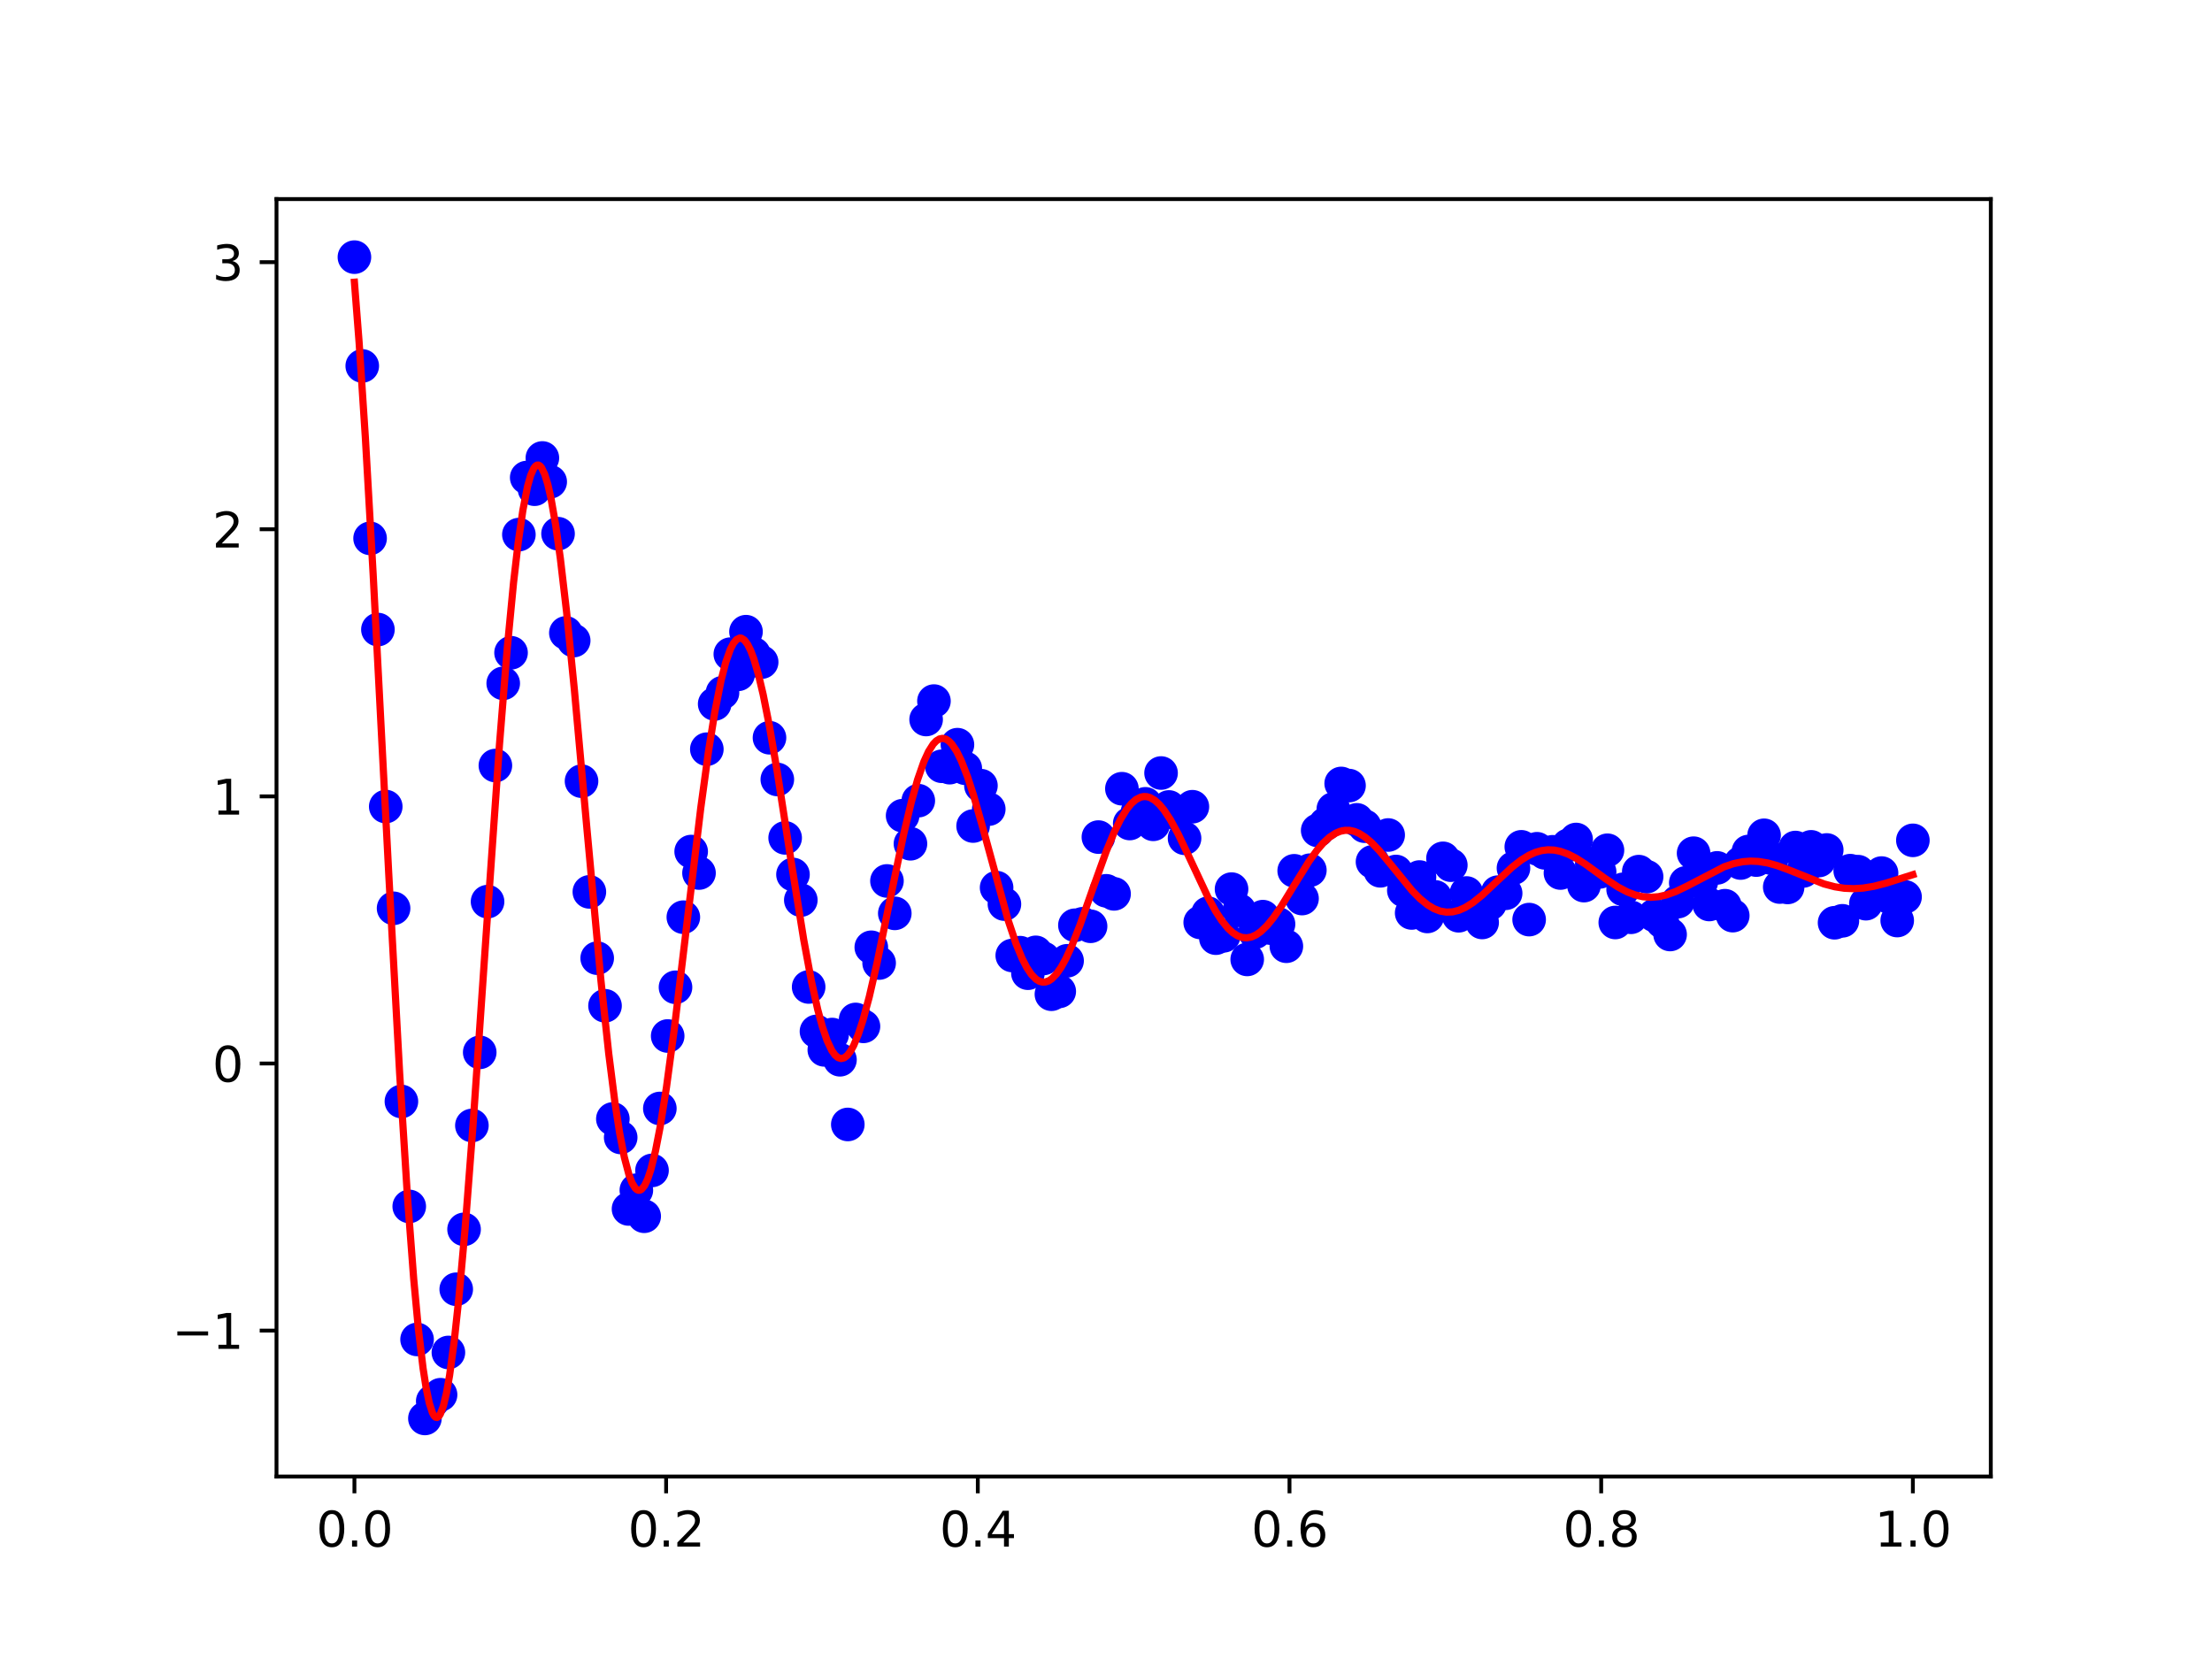 <?xml version="1.0" encoding="utf-8" standalone="no"?>
<!DOCTYPE svg PUBLIC "-//W3C//DTD SVG 1.1//EN"
  "http://www.w3.org/Graphics/SVG/1.1/DTD/svg11.dtd">
<svg xmlns:xlink="http://www.w3.org/1999/xlink" width="460.8pt" height="345.6pt" viewBox="0 0 460.8 345.6" xmlns="http://www.w3.org/2000/svg" version="1.1">
 <defs>
  <style type="text/css">*{stroke-linejoin: round; stroke-linecap: butt}</style>
 </defs>
 <g id="figure_1">
  <g id="patch_1">
   <path d="M 0 345.6 
L 460.8 345.6 
L 460.8 0 
L 0 0 
z
" style="fill: #ffffff"/>
  </g>
  <g id="axes_1">
   <g id="patch_2">
    <path d="M 57.6 307.584 
L 414.72 307.584 
L 414.72 41.472 
L 57.6 41.472 
z
" style="fill: #ffffff"/>
   </g>
   <g id="PathCollection_1">
    <defs>
     <path id="m7f6c66c355" d="M 0 3 
C 0.796 3 1.559 2.684 2.121 2.121 
C 2.684 1.559 3 0.796 3 0 
C 3 -0.796 2.684 -1.559 2.121 -2.121 
C 1.559 -2.684 0.796 -3 0 -3 
C -0.796 -3 -1.559 -2.684 -2.121 -2.121 
C -2.684 -1.559 -3 -0.796 -3 0 
C -3 0.796 -2.684 1.559 -2.121 2.121 
C -1.559 2.684 -0.796 3 0 3 
z
" style="stroke: #0000ff"/>
    </defs>
    <g clip-path="url(#p8117d28685)">
     <use xlink:href="#m7f6c66c355" x="73.833" y="53.568" style="fill: #0000ff; stroke: #0000ff"/>
     <use xlink:href="#m7f6c66c355" x="75.464" y="76.231" style="fill: #0000ff; stroke: #0000ff"/>
     <use xlink:href="#m7f6c66c355" x="77.096" y="112.15" style="fill: #0000ff; stroke: #0000ff"/>
     <use xlink:href="#m7f6c66c355" x="78.727" y="131.149" style="fill: #0000ff; stroke: #0000ff"/>
     <use xlink:href="#m7f6c66c355" x="80.358" y="168.024" style="fill: #0000ff; stroke: #0000ff"/>
     <use xlink:href="#m7f6c66c355" x="81.99" y="189.218" style="fill: #0000ff; stroke: #0000ff"/>
     <use xlink:href="#m7f6c66c355" x="83.621" y="229.456" style="fill: #0000ff; stroke: #0000ff"/>
     <use xlink:href="#m7f6c66c355" x="85.253" y="251.322" style="fill: #0000ff; stroke: #0000ff"/>
     <use xlink:href="#m7f6c66c355" x="86.884" y="279.032" style="fill: #0000ff; stroke: #0000ff"/>
     <use xlink:href="#m7f6c66c355" x="88.516" y="295.488" style="fill: #0000ff; stroke: #0000ff"/>
     <use xlink:href="#m7f6c66c355" x="90.147" y="291.888" style="fill: #0000ff; stroke: #0000ff"/>
     <use xlink:href="#m7f6c66c355" x="91.778" y="290.548" style="fill: #0000ff; stroke: #0000ff"/>
     <use xlink:href="#m7f6c66c355" x="93.41" y="281.744" style="fill: #0000ff; stroke: #0000ff"/>
     <use xlink:href="#m7f6c66c355" x="95.041" y="268.578" style="fill: #0000ff; stroke: #0000ff"/>
     <use xlink:href="#m7f6c66c355" x="96.673" y="256.095" style="fill: #0000ff; stroke: #0000ff"/>
     <use xlink:href="#m7f6c66c355" x="98.304" y="234.46" style="fill: #0000ff; stroke: #0000ff"/>
     <use xlink:href="#m7f6c66c355" x="99.936" y="219.226" style="fill: #0000ff; stroke: #0000ff"/>
     <use xlink:href="#m7f6c66c355" x="101.567" y="187.828" style="fill: #0000ff; stroke: #0000ff"/>
     <use xlink:href="#m7f6c66c355" x="103.198" y="159.476" style="fill: #0000ff; stroke: #0000ff"/>
     <use xlink:href="#m7f6c66c355" x="104.83" y="142.353" style="fill: #0000ff; stroke: #0000ff"/>
     <use xlink:href="#m7f6c66c355" x="106.461" y="135.981" style="fill: #0000ff; stroke: #0000ff"/>
     <use xlink:href="#m7f6c66c355" x="108.093" y="111.369" style="fill: #0000ff; stroke: #0000ff"/>
     <use xlink:href="#m7f6c66c355" x="109.724" y="99.483" style="fill: #0000ff; stroke: #0000ff"/>
     <use xlink:href="#m7f6c66c355" x="111.356" y="101.912" style="fill: #0000ff; stroke: #0000ff"/>
     <use xlink:href="#m7f6c66c355" x="112.987" y="95.405" style="fill: #0000ff; stroke: #0000ff"/>
     <use xlink:href="#m7f6c66c355" x="114.618" y="100.362" style="fill: #0000ff; stroke: #0000ff"/>
     <use xlink:href="#m7f6c66c355" x="116.25" y="111.178" style="fill: #0000ff; stroke: #0000ff"/>
     <use xlink:href="#m7f6c66c355" x="117.881" y="131.846" style="fill: #0000ff; stroke: #0000ff"/>
     <use xlink:href="#m7f6c66c355" x="119.513" y="133.442" style="fill: #0000ff; stroke: #0000ff"/>
     <use xlink:href="#m7f6c66c355" x="121.144" y="162.734" style="fill: #0000ff; stroke: #0000ff"/>
     <use xlink:href="#m7f6c66c355" x="122.776" y="185.794" style="fill: #0000ff; stroke: #0000ff"/>
     <use xlink:href="#m7f6c66c355" x="124.407" y="199.603" style="fill: #0000ff; stroke: #0000ff"/>
     <use xlink:href="#m7f6c66c355" x="126.038" y="209.524" style="fill: #0000ff; stroke: #0000ff"/>
     <use xlink:href="#m7f6c66c355" x="127.67" y="233.096" style="fill: #0000ff; stroke: #0000ff"/>
     <use xlink:href="#m7f6c66c355" x="129.301" y="236.951" style="fill: #0000ff; stroke: #0000ff"/>
     <use xlink:href="#m7f6c66c355" x="130.933" y="251.847" style="fill: #0000ff; stroke: #0000ff"/>
     <use xlink:href="#m7f6c66c355" x="132.564" y="247.947" style="fill: #0000ff; stroke: #0000ff"/>
     <use xlink:href="#m7f6c66c355" x="134.196" y="253.367" style="fill: #0000ff; stroke: #0000ff"/>
     <use xlink:href="#m7f6c66c355" x="135.827" y="243.819" style="fill: #0000ff; stroke: #0000ff"/>
     <use xlink:href="#m7f6c66c355" x="137.458" y="230.917" style="fill: #0000ff; stroke: #0000ff"/>
     <use xlink:href="#m7f6c66c355" x="139.09" y="215.82" style="fill: #0000ff; stroke: #0000ff"/>
     <use xlink:href="#m7f6c66c355" x="140.721" y="205.67" style="fill: #0000ff; stroke: #0000ff"/>
     <use xlink:href="#m7f6c66c355" x="142.353" y="191.067" style="fill: #0000ff; stroke: #0000ff"/>
     <use xlink:href="#m7f6c66c355" x="143.984" y="177.396" style="fill: #0000ff; stroke: #0000ff"/>
     <use xlink:href="#m7f6c66c355" x="145.616" y="181.868" style="fill: #0000ff; stroke: #0000ff"/>
     <use xlink:href="#m7f6c66c355" x="147.247" y="156.073" style="fill: #0000ff; stroke: #0000ff"/>
     <use xlink:href="#m7f6c66c355" x="148.879" y="146.65" style="fill: #0000ff; stroke: #0000ff"/>
     <use xlink:href="#m7f6c66c355" x="150.51" y="144.303" style="fill: #0000ff; stroke: #0000ff"/>
     <use xlink:href="#m7f6c66c355" x="152.141" y="136.273" style="fill: #0000ff; stroke: #0000ff"/>
     <use xlink:href="#m7f6c66c355" x="153.773" y="140.475" style="fill: #0000ff; stroke: #0000ff"/>
     <use xlink:href="#m7f6c66c355" x="155.404" y="131.592" style="fill: #0000ff; stroke: #0000ff"/>
     <use xlink:href="#m7f6c66c355" x="157.036" y="136.215" style="fill: #0000ff; stroke: #0000ff"/>
     <use xlink:href="#m7f6c66c355" x="158.667" y="137.926" style="fill: #0000ff; stroke: #0000ff"/>
     <use xlink:href="#m7f6c66c355" x="160.299" y="153.684" style="fill: #0000ff; stroke: #0000ff"/>
     <use xlink:href="#m7f6c66c355" x="161.93" y="162.376" style="fill: #0000ff; stroke: #0000ff"/>
     <use xlink:href="#m7f6c66c355" x="163.561" y="174.546" style="fill: #0000ff; stroke: #0000ff"/>
     <use xlink:href="#m7f6c66c355" x="165.193" y="182.173" style="fill: #0000ff; stroke: #0000ff"/>
     <use xlink:href="#m7f6c66c355" x="166.824" y="187.506" style="fill: #0000ff; stroke: #0000ff"/>
     <use xlink:href="#m7f6c66c355" x="168.456" y="205.604" style="fill: #0000ff; stroke: #0000ff"/>
     <use xlink:href="#m7f6c66c355" x="170.087" y="214.862" style="fill: #0000ff; stroke: #0000ff"/>
     <use xlink:href="#m7f6c66c355" x="171.719" y="218.707" style="fill: #0000ff; stroke: #0000ff"/>
     <use xlink:href="#m7f6c66c355" x="173.35" y="215.516" style="fill: #0000ff; stroke: #0000ff"/>
     <use xlink:href="#m7f6c66c355" x="174.981" y="220.766" style="fill: #0000ff; stroke: #0000ff"/>
     <use xlink:href="#m7f6c66c355" x="176.613" y="234.246" style="fill: #0000ff; stroke: #0000ff"/>
     <use xlink:href="#m7f6c66c355" x="178.244" y="212.372" style="fill: #0000ff; stroke: #0000ff"/>
     <use xlink:href="#m7f6c66c355" x="179.876" y="213.809" style="fill: #0000ff; stroke: #0000ff"/>
     <use xlink:href="#m7f6c66c355" x="181.507" y="197.335" style="fill: #0000ff; stroke: #0000ff"/>
     <use xlink:href="#m7f6c66c355" x="183.139" y="200.615" style="fill: #0000ff; stroke: #0000ff"/>
     <use xlink:href="#m7f6c66c355" x="184.77" y="183.519" style="fill: #0000ff; stroke: #0000ff"/>
     <use xlink:href="#m7f6c66c355" x="186.401" y="190.269" style="fill: #0000ff; stroke: #0000ff"/>
     <use xlink:href="#m7f6c66c355" x="188.033" y="169.919" style="fill: #0000ff; stroke: #0000ff"/>
     <use xlink:href="#m7f6c66c355" x="189.664" y="175.771" style="fill: #0000ff; stroke: #0000ff"/>
     <use xlink:href="#m7f6c66c355" x="191.296" y="166.794" style="fill: #0000ff; stroke: #0000ff"/>
     <use xlink:href="#m7f6c66c355" x="192.927" y="149.886" style="fill: #0000ff; stroke: #0000ff"/>
     <use xlink:href="#m7f6c66c355" x="194.559" y="146.049" style="fill: #0000ff; stroke: #0000ff"/>
     <use xlink:href="#m7f6c66c355" x="196.19" y="159.627" style="fill: #0000ff; stroke: #0000ff"/>
     <use xlink:href="#m7f6c66c355" x="197.821" y="159.918" style="fill: #0000ff; stroke: #0000ff"/>
     <use xlink:href="#m7f6c66c355" x="199.453" y="155.132" style="fill: #0000ff; stroke: #0000ff"/>
     <use xlink:href="#m7f6c66c355" x="201.084" y="160.044" style="fill: #0000ff; stroke: #0000ff"/>
     <use xlink:href="#m7f6c66c355" x="202.716" y="172.078" style="fill: #0000ff; stroke: #0000ff"/>
     <use xlink:href="#m7f6c66c355" x="204.347" y="163.668" style="fill: #0000ff; stroke: #0000ff"/>
     <use xlink:href="#m7f6c66c355" x="205.979" y="168.553" style="fill: #0000ff; stroke: #0000ff"/>
     <use xlink:href="#m7f6c66c355" x="207.61" y="184.913" style="fill: #0000ff; stroke: #0000ff"/>
     <use xlink:href="#m7f6c66c355" x="209.241" y="188.341" style="fill: #0000ff; stroke: #0000ff"/>
     <use xlink:href="#m7f6c66c355" x="210.873" y="199.047" style="fill: #0000ff; stroke: #0000ff"/>
     <use xlink:href="#m7f6c66c355" x="212.504" y="198.46" style="fill: #0000ff; stroke: #0000ff"/>
     <use xlink:href="#m7f6c66c355" x="214.136" y="202.738" style="fill: #0000ff; stroke: #0000ff"/>
     <use xlink:href="#m7f6c66c355" x="215.767" y="198.392" style="fill: #0000ff; stroke: #0000ff"/>
     <use xlink:href="#m7f6c66c355" x="217.399" y="199.66" style="fill: #0000ff; stroke: #0000ff"/>
     <use xlink:href="#m7f6c66c355" x="219.03" y="207.116" style="fill: #0000ff; stroke: #0000ff"/>
     <use xlink:href="#m7f6c66c355" x="220.661" y="206.526" style="fill: #0000ff; stroke: #0000ff"/>
     <use xlink:href="#m7f6c66c355" x="222.293" y="200.155" style="fill: #0000ff; stroke: #0000ff"/>
     <use xlink:href="#m7f6c66c355" x="223.924" y="192.747" style="fill: #0000ff; stroke: #0000ff"/>
     <use xlink:href="#m7f6c66c355" x="225.556" y="192.439" style="fill: #0000ff; stroke: #0000ff"/>
     <use xlink:href="#m7f6c66c355" x="227.187" y="192.961" style="fill: #0000ff; stroke: #0000ff"/>
     <use xlink:href="#m7f6c66c355" x="228.819" y="174.381" style="fill: #0000ff; stroke: #0000ff"/>
     <use xlink:href="#m7f6c66c355" x="230.45" y="185.572" style="fill: #0000ff; stroke: #0000ff"/>
     <use xlink:href="#m7f6c66c355" x="232.081" y="186.207" style="fill: #0000ff; stroke: #0000ff"/>
     <use xlink:href="#m7f6c66c355" x="233.713" y="164.305" style="fill: #0000ff; stroke: #0000ff"/>
     <use xlink:href="#m7f6c66c355" x="235.344" y="171.552" style="fill: #0000ff; stroke: #0000ff"/>
     <use xlink:href="#m7f6c66c355" x="236.976" y="169.102" style="fill: #0000ff; stroke: #0000ff"/>
     <use xlink:href="#m7f6c66c355" x="238.607" y="167.454" style="fill: #0000ff; stroke: #0000ff"/>
     <use xlink:href="#m7f6c66c355" x="240.239" y="171.722" style="fill: #0000ff; stroke: #0000ff"/>
     <use xlink:href="#m7f6c66c355" x="241.87" y="161.035" style="fill: #0000ff; stroke: #0000ff"/>
     <use xlink:href="#m7f6c66c355" x="243.501" y="168.106" style="fill: #0000ff; stroke: #0000ff"/>
     <use xlink:href="#m7f6c66c355" x="245.133" y="169.525" style="fill: #0000ff; stroke: #0000ff"/>
     <use xlink:href="#m7f6c66c355" x="246.764" y="174.627" style="fill: #0000ff; stroke: #0000ff"/>
     <use xlink:href="#m7f6c66c355" x="248.396" y="168.057" style="fill: #0000ff; stroke: #0000ff"/>
     <use xlink:href="#m7f6c66c355" x="250.027" y="192.162" style="fill: #0000ff; stroke: #0000ff"/>
     <use xlink:href="#m7f6c66c355" x="251.659" y="190.244" style="fill: #0000ff; stroke: #0000ff"/>
     <use xlink:href="#m7f6c66c355" x="253.29" y="195.437" style="fill: #0000ff; stroke: #0000ff"/>
     <use xlink:href="#m7f6c66c355" x="254.921" y="194.946" style="fill: #0000ff; stroke: #0000ff"/>
     <use xlink:href="#m7f6c66c355" x="256.553" y="185.22" style="fill: #0000ff; stroke: #0000ff"/>
     <use xlink:href="#m7f6c66c355" x="258.184" y="189.649" style="fill: #0000ff; stroke: #0000ff"/>
     <use xlink:href="#m7f6c66c355" x="259.816" y="199.865" style="fill: #0000ff; stroke: #0000ff"/>
     <use xlink:href="#m7f6c66c355" x="261.447" y="194.206" style="fill: #0000ff; stroke: #0000ff"/>
     <use xlink:href="#m7f6c66c355" x="263.079" y="190.954" style="fill: #0000ff; stroke: #0000ff"/>
     <use xlink:href="#m7f6c66c355" x="264.71" y="193.35" style="fill: #0000ff; stroke: #0000ff"/>
     <use xlink:href="#m7f6c66c355" x="266.341" y="192.509" style="fill: #0000ff; stroke: #0000ff"/>
     <use xlink:href="#m7f6c66c355" x="267.973" y="197.12" style="fill: #0000ff; stroke: #0000ff"/>
     <use xlink:href="#m7f6c66c355" x="269.604" y="181.402" style="fill: #0000ff; stroke: #0000ff"/>
     <use xlink:href="#m7f6c66c355" x="271.236" y="187.184" style="fill: #0000ff; stroke: #0000ff"/>
     <use xlink:href="#m7f6c66c355" x="272.867" y="181.282" style="fill: #0000ff; stroke: #0000ff"/>
     <use xlink:href="#m7f6c66c355" x="274.499" y="172.997" style="fill: #0000ff; stroke: #0000ff"/>
     <use xlink:href="#m7f6c66c355" x="276.13" y="171.627" style="fill: #0000ff; stroke: #0000ff"/>
     <use xlink:href="#m7f6c66c355" x="277.761" y="168.529" style="fill: #0000ff; stroke: #0000ff"/>
     <use xlink:href="#m7f6c66c355" x="279.393" y="163.21" style="fill: #0000ff; stroke: #0000ff"/>
     <use xlink:href="#m7f6c66c355" x="281.024" y="163.649" style="fill: #0000ff; stroke: #0000ff"/>
     <use xlink:href="#m7f6c66c355" x="282.656" y="170.79" style="fill: #0000ff; stroke: #0000ff"/>
     <use xlink:href="#m7f6c66c355" x="284.287" y="172.111" style="fill: #0000ff; stroke: #0000ff"/>
     <use xlink:href="#m7f6c66c355" x="285.919" y="179.535" style="fill: #0000ff; stroke: #0000ff"/>
     <use xlink:href="#m7f6c66c355" x="287.55" y="181.406" style="fill: #0000ff; stroke: #0000ff"/>
     <use xlink:href="#m7f6c66c355" x="289.181" y="173.948" style="fill: #0000ff; stroke: #0000ff"/>
     <use xlink:href="#m7f6c66c355" x="290.813" y="181.548" style="fill: #0000ff; stroke: #0000ff"/>
     <use xlink:href="#m7f6c66c355" x="292.444" y="185.492" style="fill: #0000ff; stroke: #0000ff"/>
     <use xlink:href="#m7f6c66c355" x="294.076" y="190.189" style="fill: #0000ff; stroke: #0000ff"/>
     <use xlink:href="#m7f6c66c355" x="295.707" y="182.702" style="fill: #0000ff; stroke: #0000ff"/>
     <use xlink:href="#m7f6c66c355" x="297.339" y="190.915" style="fill: #0000ff; stroke: #0000ff"/>
     <use xlink:href="#m7f6c66c355" x="298.97" y="186.838" style="fill: #0000ff; stroke: #0000ff"/>
     <use xlink:href="#m7f6c66c355" x="300.601" y="178.807" style="fill: #0000ff; stroke: #0000ff"/>
     <use xlink:href="#m7f6c66c355" x="302.233" y="180.23" style="fill: #0000ff; stroke: #0000ff"/>
     <use xlink:href="#m7f6c66c355" x="303.864" y="190.769" style="fill: #0000ff; stroke: #0000ff"/>
     <use xlink:href="#m7f6c66c355" x="305.496" y="186.029" style="fill: #0000ff; stroke: #0000ff"/>
     <use xlink:href="#m7f6c66c355" x="307.127" y="189.106" style="fill: #0000ff; stroke: #0000ff"/>
     <use xlink:href="#m7f6c66c355" x="308.759" y="192.167" style="fill: #0000ff; stroke: #0000ff"/>
     <use xlink:href="#m7f6c66c355" x="310.39" y="188.26" style="fill: #0000ff; stroke: #0000ff"/>
     <use xlink:href="#m7f6c66c355" x="312.021" y="185.855" style="fill: #0000ff; stroke: #0000ff"/>
     <use xlink:href="#m7f6c66c355" x="313.653" y="186.088" style="fill: #0000ff; stroke: #0000ff"/>
     <use xlink:href="#m7f6c66c355" x="315.284" y="180.852" style="fill: #0000ff; stroke: #0000ff"/>
     <use xlink:href="#m7f6c66c355" x="316.916" y="176.408" style="fill: #0000ff; stroke: #0000ff"/>
     <use xlink:href="#m7f6c66c355" x="318.547" y="191.57" style="fill: #0000ff; stroke: #0000ff"/>
     <use xlink:href="#m7f6c66c355" x="320.179" y="176.812" style="fill: #0000ff; stroke: #0000ff"/>
     <use xlink:href="#m7f6c66c355" x="321.81" y="177.663" style="fill: #0000ff; stroke: #0000ff"/>
     <use xlink:href="#m7f6c66c355" x="323.441" y="177.444" style="fill: #0000ff; stroke: #0000ff"/>
     <use xlink:href="#m7f6c66c355" x="325.073" y="181.866" style="fill: #0000ff; stroke: #0000ff"/>
     <use xlink:href="#m7f6c66c355" x="326.704" y="176.096" style="fill: #0000ff; stroke: #0000ff"/>
     <use xlink:href="#m7f6c66c355" x="328.336" y="174.884" style="fill: #0000ff; stroke: #0000ff"/>
     <use xlink:href="#m7f6c66c355" x="329.967" y="184.489" style="fill: #0000ff; stroke: #0000ff"/>
     <use xlink:href="#m7f6c66c355" x="331.599" y="179.967" style="fill: #0000ff; stroke: #0000ff"/>
     <use xlink:href="#m7f6c66c355" x="333.23" y="181.637" style="fill: #0000ff; stroke: #0000ff"/>
     <use xlink:href="#m7f6c66c355" x="334.862" y="177.124" style="fill: #0000ff; stroke: #0000ff"/>
     <use xlink:href="#m7f6c66c355" x="336.493" y="192.171" style="fill: #0000ff; stroke: #0000ff"/>
     <use xlink:href="#m7f6c66c355" x="338.124" y="185.264" style="fill: #0000ff; stroke: #0000ff"/>
     <use xlink:href="#m7f6c66c355" x="339.756" y="191.089" style="fill: #0000ff; stroke: #0000ff"/>
     <use xlink:href="#m7f6c66c355" x="341.387" y="181.577" style="fill: #0000ff; stroke: #0000ff"/>
     <use xlink:href="#m7f6c66c355" x="343.019" y="182.63" style="fill: #0000ff; stroke: #0000ff"/>
     <use xlink:href="#m7f6c66c355" x="344.65" y="190.696" style="fill: #0000ff; stroke: #0000ff"/>
     <use xlink:href="#m7f6c66c355" x="346.282" y="192.025" style="fill: #0000ff; stroke: #0000ff"/>
     <use xlink:href="#m7f6c66c355" x="347.913" y="194.673" style="fill: #0000ff; stroke: #0000ff"/>
     <use xlink:href="#m7f6c66c355" x="349.544" y="187.825" style="fill: #0000ff; stroke: #0000ff"/>
     <use xlink:href="#m7f6c66c355" x="351.176" y="183.927" style="fill: #0000ff; stroke: #0000ff"/>
     <use xlink:href="#m7f6c66c355" x="352.807" y="177.738" style="fill: #0000ff; stroke: #0000ff"/>
     <use xlink:href="#m7f6c66c355" x="354.439" y="183.645" style="fill: #0000ff; stroke: #0000ff"/>
     <use xlink:href="#m7f6c66c355" x="356.07" y="188.422" style="fill: #0000ff; stroke: #0000ff"/>
     <use xlink:href="#m7f6c66c355" x="357.702" y="180.796" style="fill: #0000ff; stroke: #0000ff"/>
     <use xlink:href="#m7f6c66c355" x="359.333" y="188.678" style="fill: #0000ff; stroke: #0000ff"/>
     <use xlink:href="#m7f6c66c355" x="360.964" y="190.743" style="fill: #0000ff; stroke: #0000ff"/>
     <use xlink:href="#m7f6c66c355" x="362.596" y="179.783" style="fill: #0000ff; stroke: #0000ff"/>
     <use xlink:href="#m7f6c66c355" x="364.227" y="177.386" style="fill: #0000ff; stroke: #0000ff"/>
     <use xlink:href="#m7f6c66c355" x="365.859" y="179.171" style="fill: #0000ff; stroke: #0000ff"/>
     <use xlink:href="#m7f6c66c355" x="367.49" y="174.008" style="fill: #0000ff; stroke: #0000ff"/>
     <use xlink:href="#m7f6c66c355" x="369.122" y="178.806" style="fill: #0000ff; stroke: #0000ff"/>
     <use xlink:href="#m7f6c66c355" x="370.753" y="184.787" style="fill: #0000ff; stroke: #0000ff"/>
     <use xlink:href="#m7f6c66c355" x="372.384" y="184.869" style="fill: #0000ff; stroke: #0000ff"/>
     <use xlink:href="#m7f6c66c355" x="374.016" y="176.556" style="fill: #0000ff; stroke: #0000ff"/>
     <use xlink:href="#m7f6c66c355" x="375.647" y="181.434" style="fill: #0000ff; stroke: #0000ff"/>
     <use xlink:href="#m7f6c66c355" x="377.279" y="176.412" style="fill: #0000ff; stroke: #0000ff"/>
     <use xlink:href="#m7f6c66c355" x="378.91" y="179.264" style="fill: #0000ff; stroke: #0000ff"/>
     <use xlink:href="#m7f6c66c355" x="380.542" y="177.066" style="fill: #0000ff; stroke: #0000ff"/>
     <use xlink:href="#m7f6c66c355" x="382.173" y="192.227" style="fill: #0000ff; stroke: #0000ff"/>
     <use xlink:href="#m7f6c66c355" x="383.804" y="191.822" style="fill: #0000ff; stroke: #0000ff"/>
     <use xlink:href="#m7f6c66c355" x="385.436" y="181.376" style="fill: #0000ff; stroke: #0000ff"/>
     <use xlink:href="#m7f6c66c355" x="387.067" y="181.582" style="fill: #0000ff; stroke: #0000ff"/>
     <use xlink:href="#m7f6c66c355" x="388.699" y="188.257" style="fill: #0000ff; stroke: #0000ff"/>
     <use xlink:href="#m7f6c66c355" x="390.33" y="185.735" style="fill: #0000ff; stroke: #0000ff"/>
     <use xlink:href="#m7f6c66c355" x="391.962" y="181.877" style="fill: #0000ff; stroke: #0000ff"/>
     <use xlink:href="#m7f6c66c355" x="393.593" y="186.914" style="fill: #0000ff; stroke: #0000ff"/>
     <use xlink:href="#m7f6c66c355" x="395.224" y="191.765" style="fill: #0000ff; stroke: #0000ff"/>
     <use xlink:href="#m7f6c66c355" x="396.856" y="186.841" style="fill: #0000ff; stroke: #0000ff"/>
     <use xlink:href="#m7f6c66c355" x="398.487" y="175.059" style="fill: #0000ff; stroke: #0000ff"/>
    </g>
   </g>
   <g id="matplotlib.axis_1">
    <g id="xtick_1">
     <g id="line2d_1">
      <defs>
       <path id="m9b8a67c27a" d="M 0 0 
L 0 3.5 
" style="stroke: #000000; stroke-width: 0.8"/>
      </defs>
      <g>
       <use xlink:href="#m9b8a67c27a" x="73.833" y="307.584" style="stroke: #000000; stroke-width: 0.8"/>
      </g>
     </g>
     <g id="text_1">
      <!-- 0.0 -->
      <g transform="translate(65.881 322.182) scale(0.1 -0.1)">
       <defs>
        <path id="DejaVuSans-30" d="M 2034 4250 
Q 1547 4250 1301 3770 
Q 1056 3291 1056 2328 
Q 1056 1369 1301 889 
Q 1547 409 2034 409 
Q 2525 409 2770 889 
Q 3016 1369 3016 2328 
Q 3016 3291 2770 3770 
Q 2525 4250 2034 4250 
z
M 2034 4750 
Q 2819 4750 3233 4129 
Q 3647 3509 3647 2328 
Q 3647 1150 3233 529 
Q 2819 -91 2034 -91 
Q 1250 -91 836 529 
Q 422 1150 422 2328 
Q 422 3509 836 4129 
Q 1250 4750 2034 4750 
z
" transform="scale(0.016)"/>
        <path id="DejaVuSans-2e" d="M 684 794 
L 1344 794 
L 1344 0 
L 684 0 
L 684 794 
z
" transform="scale(0.016)"/>
       </defs>
       <use xlink:href="#DejaVuSans-30"/>
       <use xlink:href="#DejaVuSans-2e" x="63.623"/>
       <use xlink:href="#DejaVuSans-30" x="95.41"/>
      </g>
     </g>
    </g>
    <g id="xtick_2">
     <g id="line2d_2">
      <g>
       <use xlink:href="#m9b8a67c27a" x="138.764" y="307.584" style="stroke: #000000; stroke-width: 0.8"/>
      </g>
     </g>
     <g id="text_2">
      <!-- 0.2 -->
      <g transform="translate(130.812 322.182) scale(0.1 -0.1)">
       <defs>
        <path id="DejaVuSans-32" d="M 1228 531 
L 3431 531 
L 3431 0 
L 469 0 
L 469 531 
Q 828 903 1448 1529 
Q 2069 2156 2228 2338 
Q 2531 2678 2651 2914 
Q 2772 3150 2772 3378 
Q 2772 3750 2511 3984 
Q 2250 4219 1831 4219 
Q 1534 4219 1204 4116 
Q 875 4013 500 3803 
L 500 4441 
Q 881 4594 1212 4672 
Q 1544 4750 1819 4750 
Q 2544 4750 2975 4387 
Q 3406 4025 3406 3419 
Q 3406 3131 3298 2873 
Q 3191 2616 2906 2266 
Q 2828 2175 2409 1742 
Q 1991 1309 1228 531 
z
" transform="scale(0.016)"/>
       </defs>
       <use xlink:href="#DejaVuSans-30"/>
       <use xlink:href="#DejaVuSans-2e" x="63.623"/>
       <use xlink:href="#DejaVuSans-32" x="95.41"/>
      </g>
     </g>
    </g>
    <g id="xtick_3">
     <g id="line2d_3">
      <g>
       <use xlink:href="#m9b8a67c27a" x="203.695" y="307.584" style="stroke: #000000; stroke-width: 0.8"/>
      </g>
     </g>
     <g id="text_3">
      <!-- 0.4 -->
      <g transform="translate(195.743 322.182) scale(0.1 -0.1)">
       <defs>
        <path id="DejaVuSans-34" d="M 2419 4116 
L 825 1625 
L 2419 1625 
L 2419 4116 
z
M 2253 4666 
L 3047 4666 
L 3047 1625 
L 3713 1625 
L 3713 1100 
L 3047 1100 
L 3047 0 
L 2419 0 
L 2419 1100 
L 313 1100 
L 313 1709 
L 2253 4666 
z
" transform="scale(0.016)"/>
       </defs>
       <use xlink:href="#DejaVuSans-30"/>
       <use xlink:href="#DejaVuSans-2e" x="63.623"/>
       <use xlink:href="#DejaVuSans-34" x="95.41"/>
      </g>
     </g>
    </g>
    <g id="xtick_4">
     <g id="line2d_4">
      <g>
       <use xlink:href="#m9b8a67c27a" x="268.625" y="307.584" style="stroke: #000000; stroke-width: 0.8"/>
      </g>
     </g>
     <g id="text_4">
      <!-- 0.6 -->
      <g transform="translate(260.674 322.182) scale(0.1 -0.1)">
       <defs>
        <path id="DejaVuSans-36" d="M 2113 2584 
Q 1688 2584 1439 2293 
Q 1191 2003 1191 1497 
Q 1191 994 1439 701 
Q 1688 409 2113 409 
Q 2538 409 2786 701 
Q 3034 994 3034 1497 
Q 3034 2003 2786 2293 
Q 2538 2584 2113 2584 
z
M 3366 4563 
L 3366 3988 
Q 3128 4100 2886 4159 
Q 2644 4219 2406 4219 
Q 1781 4219 1451 3797 
Q 1122 3375 1075 2522 
Q 1259 2794 1537 2939 
Q 1816 3084 2150 3084 
Q 2853 3084 3261 2657 
Q 3669 2231 3669 1497 
Q 3669 778 3244 343 
Q 2819 -91 2113 -91 
Q 1303 -91 875 529 
Q 447 1150 447 2328 
Q 447 3434 972 4092 
Q 1497 4750 2381 4750 
Q 2619 4750 2861 4703 
Q 3103 4656 3366 4563 
z
" transform="scale(0.016)"/>
       </defs>
       <use xlink:href="#DejaVuSans-30"/>
       <use xlink:href="#DejaVuSans-2e" x="63.623"/>
       <use xlink:href="#DejaVuSans-36" x="95.41"/>
      </g>
     </g>
    </g>
    <g id="xtick_5">
     <g id="line2d_5">
      <g>
       <use xlink:href="#m9b8a67c27a" x="333.556" y="307.584" style="stroke: #000000; stroke-width: 0.8"/>
      </g>
     </g>
     <g id="text_5">
      <!-- 0.8 -->
      <g transform="translate(325.605 322.182) scale(0.1 -0.1)">
       <defs>
        <path id="DejaVuSans-38" d="M 2034 2216 
Q 1584 2216 1326 1975 
Q 1069 1734 1069 1313 
Q 1069 891 1326 650 
Q 1584 409 2034 409 
Q 2484 409 2743 651 
Q 3003 894 3003 1313 
Q 3003 1734 2745 1975 
Q 2488 2216 2034 2216 
z
M 1403 2484 
Q 997 2584 770 2862 
Q 544 3141 544 3541 
Q 544 4100 942 4425 
Q 1341 4750 2034 4750 
Q 2731 4750 3128 4425 
Q 3525 4100 3525 3541 
Q 3525 3141 3298 2862 
Q 3072 2584 2669 2484 
Q 3125 2378 3379 2068 
Q 3634 1759 3634 1313 
Q 3634 634 3220 271 
Q 2806 -91 2034 -91 
Q 1263 -91 848 271 
Q 434 634 434 1313 
Q 434 1759 690 2068 
Q 947 2378 1403 2484 
z
M 1172 3481 
Q 1172 3119 1398 2916 
Q 1625 2713 2034 2713 
Q 2441 2713 2670 2916 
Q 2900 3119 2900 3481 
Q 2900 3844 2670 4047 
Q 2441 4250 2034 4250 
Q 1625 4250 1398 4047 
Q 1172 3844 1172 3481 
z
" transform="scale(0.016)"/>
       </defs>
       <use xlink:href="#DejaVuSans-30"/>
       <use xlink:href="#DejaVuSans-2e" x="63.623"/>
       <use xlink:href="#DejaVuSans-38" x="95.41"/>
      </g>
     </g>
    </g>
    <g id="xtick_6">
     <g id="line2d_6">
      <g>
       <use xlink:href="#m9b8a67c27a" x="398.487" y="307.584" style="stroke: #000000; stroke-width: 0.8"/>
      </g>
     </g>
     <g id="text_6">
      <!-- 1.0 -->
      <g transform="translate(390.536 322.182) scale(0.1 -0.1)">
       <defs>
        <path id="DejaVuSans-31" d="M 794 531 
L 1825 531 
L 1825 4091 
L 703 3866 
L 703 4441 
L 1819 4666 
L 2450 4666 
L 2450 531 
L 3481 531 
L 3481 0 
L 794 0 
L 794 531 
z
" transform="scale(0.016)"/>
       </defs>
       <use xlink:href="#DejaVuSans-31"/>
       <use xlink:href="#DejaVuSans-2e" x="63.623"/>
       <use xlink:href="#DejaVuSans-30" x="95.41"/>
      </g>
     </g>
    </g>
   </g>
   <g id="matplotlib.axis_2">
    <g id="ytick_1">
     <g id="line2d_7">
      <defs>
       <path id="m2107c6eabe" d="M 0 0 
L -3.5 0 
" style="stroke: #000000; stroke-width: 0.8"/>
      </defs>
      <g>
       <use xlink:href="#m2107c6eabe" x="57.6" y="277.189" style="stroke: #000000; stroke-width: 0.8"/>
      </g>
     </g>
     <g id="text_7">
      <!-- −1 -->
      <g transform="translate(35.858 280.988) scale(0.1 -0.1)">
       <defs>
        <path id="DejaVuSans-2212" d="M 678 2272 
L 4684 2272 
L 4684 1741 
L 678 1741 
L 678 2272 
z
" transform="scale(0.016)"/>
       </defs>
       <use xlink:href="#DejaVuSans-2212"/>
       <use xlink:href="#DejaVuSans-31" x="83.789"/>
      </g>
     </g>
    </g>
    <g id="ytick_2">
     <g id="line2d_8">
      <g>
       <use xlink:href="#m2107c6eabe" x="57.6" y="221.545" style="stroke: #000000; stroke-width: 0.8"/>
      </g>
     </g>
     <g id="text_8">
      <!-- 0 -->
      <g transform="translate(44.237 225.344) scale(0.1 -0.1)">
       <use xlink:href="#DejaVuSans-30"/>
      </g>
     </g>
    </g>
    <g id="ytick_3">
     <g id="line2d_9">
      <g>
       <use xlink:href="#m2107c6eabe" x="57.6" y="165.9" style="stroke: #000000; stroke-width: 0.8"/>
      </g>
     </g>
     <g id="text_9">
      <!-- 1 -->
      <g transform="translate(44.237 169.699) scale(0.1 -0.1)">
       <use xlink:href="#DejaVuSans-31"/>
      </g>
     </g>
    </g>
    <g id="ytick_4">
     <g id="line2d_10">
      <g>
       <use xlink:href="#m2107c6eabe" x="57.6" y="110.256" style="stroke: #000000; stroke-width: 0.8"/>
      </g>
     </g>
     <g id="text_10">
      <!-- 2 -->
      <g transform="translate(44.237 114.055) scale(0.1 -0.1)">
       <use xlink:href="#DejaVuSans-32"/>
      </g>
     </g>
    </g>
    <g id="ytick_5">
     <g id="line2d_11">
      <g>
       <use xlink:href="#m2107c6eabe" x="57.6" y="54.611" style="stroke: #000000; stroke-width: 0.8"/>
      </g>
     </g>
     <g id="text_11">
      <!-- 3 -->
      <g transform="translate(44.237 58.41) scale(0.1 -0.1)">
       <defs>
        <path id="DejaVuSans-33" d="M 2597 2516 
Q 3050 2419 3304 2112 
Q 3559 1806 3559 1356 
Q 3559 666 3084 287 
Q 2609 -91 1734 -91 
Q 1441 -91 1130 -33 
Q 819 25 488 141 
L 488 750 
Q 750 597 1062 519 
Q 1375 441 1716 441 
Q 2309 441 2620 675 
Q 2931 909 2931 1356 
Q 2931 1769 2642 2001 
Q 2353 2234 1838 2234 
L 1294 2234 
L 1294 2753 
L 1863 2753 
Q 2328 2753 2575 2939 
Q 2822 3125 2822 3475 
Q 2822 3834 2567 4026 
Q 2313 4219 1838 4219 
Q 1578 4219 1281 4162 
Q 984 4106 628 3988 
L 628 4550 
Q 988 4650 1302 4700 
Q 1616 4750 1894 4750 
Q 2613 4750 3031 4423 
Q 3450 4097 3450 3541 
Q 3450 3153 3228 2886 
Q 3006 2619 2597 2516 
z
" transform="scale(0.016)"/>
       </defs>
       <use xlink:href="#DejaVuSans-33"/>
      </g>
     </g>
    </g>
   </g>
   <g id="line2d_12">
    <path d="M 73.833 58.793 
L 74.808 71.314 
L 76.108 91.096 
L 77.732 119.573 
L 80.982 182.028 
L 83.257 223.646 
L 84.882 249.344 
L 86.182 266.427 
L 87.157 276.853 
L 88.132 285.042 
L 88.782 289.199 
L 89.432 292.288 
L 90.082 294.298 
L 90.407 294.898 
L 90.732 295.228 
L 91.057 295.291 
L 91.382 295.087 
L 91.707 294.621 
L 92.357 292.912 
L 93.007 290.199 
L 93.656 286.522 
L 94.631 279.315 
L 95.606 270.258 
L 96.906 255.719 
L 98.531 234.489 
L 101.131 196.722 
L 104.056 155.015 
L 105.681 134.913 
L 106.981 121.365 
L 107.956 112.97 
L 108.931 106.246 
L 109.905 101.293 
L 110.555 99.006 
L 111.205 97.541 
L 111.53 97.117 
L 111.855 96.898 
L 112.18 96.883 
L 112.505 97.07 
L 112.83 97.457 
L 113.48 98.819 
L 114.13 100.945 
L 114.78 103.801 
L 115.755 109.368 
L 116.73 116.334 
L 118.03 127.482 
L 119.655 143.715 
L 122.255 172.51 
L 125.179 204.206 
L 126.804 219.437 
L 128.104 229.677 
L 129.079 236.004 
L 130.054 241.054 
L 131.029 244.752 
L 131.679 246.444 
L 132.329 247.51 
L 132.654 247.808 
L 132.979 247.95 
L 133.304 247.937 
L 133.629 247.77 
L 134.279 246.983 
L 134.929 245.606 
L 135.579 243.662 
L 136.554 239.744 
L 137.529 234.725 
L 138.829 226.553 
L 140.454 214.474 
L 142.728 195.503 
L 145.978 168.344 
L 147.603 156.45 
L 148.903 148.348 
L 150.203 141.787 
L 151.178 137.995 
L 152.153 135.235 
L 152.803 133.984 
L 153.453 133.21 
L 154.103 132.913 
L 154.428 132.942 
L 155.078 133.348 
L 155.728 134.21 
L 156.378 135.511 
L 157.027 137.232 
L 158.002 140.55 
L 158.977 144.669 
L 160.277 151.221 
L 161.902 160.709 
L 164.827 179.564 
L 167.427 195.747 
L 169.052 204.49 
L 170.352 210.337 
L 171.327 213.929 
L 172.302 216.776 
L 173.276 218.836 
L 173.926 219.759 
L 174.576 220.319 
L 175.226 220.517 
L 175.876 220.356 
L 176.526 219.845 
L 177.176 218.993 
L 177.826 217.815 
L 178.801 215.472 
L 179.776 212.499 
L 181.076 207.69 
L 182.701 200.624 
L 185.301 187.967 
L 188.226 173.887 
L 189.85 167.054 
L 191.15 162.423 
L 192.45 158.695 
L 193.425 156.559 
L 194.4 155.023 
L 195.05 154.342 
L 195.7 153.937 
L 196.35 153.808 
L 197 153.952 
L 197.65 154.363 
L 198.3 155.031 
L 199.275 156.495 
L 200.25 158.471 
L 201.55 161.807 
L 202.85 165.806 
L 204.799 172.671 
L 209.999 191.655 
L 211.624 196.5 
L 212.924 199.667 
L 213.899 201.564 
L 214.874 203.016 
L 215.849 204.005 
L 216.499 204.402 
L 217.149 204.588 
L 217.799 204.565 
L 218.449 204.337 
L 219.099 203.91 
L 220.074 202.911 
L 221.048 201.512 
L 222.023 199.752 
L 223.323 196.924 
L 224.948 192.791 
L 227.548 185.433 
L 230.473 177.299 
L 232.098 173.375 
L 233.398 170.729 
L 234.698 168.612 
L 235.673 167.409 
L 236.647 166.556 
L 237.622 166.062 
L 238.272 165.933 
L 238.922 165.963 
L 239.572 166.149 
L 240.547 166.71 
L 241.522 167.591 
L 242.497 168.766 
L 243.797 170.735 
L 245.422 173.714 
L 247.697 178.496 
L 251.597 186.818 
L 253.221 189.792 
L 254.521 191.792 
L 255.821 193.387 
L 256.796 194.289 
L 257.771 194.924 
L 258.746 195.285 
L 259.721 195.373 
L 260.696 195.191 
L 261.671 194.75 
L 262.646 194.067 
L 263.946 192.813 
L 265.246 191.224 
L 266.871 188.873 
L 269.47 184.633 
L 272.72 179.391 
L 274.345 177.138 
L 275.645 175.627 
L 276.945 174.425 
L 278.245 173.569 
L 279.22 173.165 
L 280.195 172.971 
L 281.17 172.984 
L 282.145 173.2 
L 283.12 173.608 
L 284.419 174.429 
L 285.719 175.528 
L 287.344 177.215 
L 289.619 179.959 
L 294.169 185.545 
L 295.794 187.195 
L 297.419 188.515 
L 298.719 189.291 
L 300.018 189.794 
L 301.318 190.016 
L 302.618 189.957 
L 303.918 189.628 
L 305.218 189.052 
L 306.843 188.028 
L 308.793 186.453 
L 311.718 183.697 
L 314.968 180.67 
L 316.917 179.145 
L 318.542 178.149 
L 319.842 177.566 
L 321.142 177.191 
L 322.442 177.031 
L 323.742 177.085 
L 325.042 177.342 
L 326.667 177.927 
L 328.292 178.759 
L 330.242 180.002 
L 334.466 183.07 
L 337.066 184.791 
L 339.016 185.815 
L 340.641 186.433 
L 342.266 186.807 
L 343.891 186.925 
L 345.516 186.793 
L 347.141 186.426 
L 349.09 185.723 
L 351.365 184.631 
L 359.165 180.575 
L 361.115 179.914 
L 363.065 179.511 
L 364.689 179.388 
L 366.314 179.458 
L 368.264 179.778 
L 370.214 180.319 
L 372.814 181.286 
L 379.963 184.138 
L 382.238 184.736 
L 384.188 185.037 
L 386.138 185.126 
L 388.088 185.007 
L 390.363 184.631 
L 392.963 183.96 
L 398.487 182.209 
L 398.487 182.209 
" clip-path="url(#p8117d28685)" style="fill: none; stroke: #ff0000; stroke-width: 1.5; stroke-linecap: square"/>
   </g>
   <g id="patch_3">
    <path d="M 57.6 307.584 
L 57.6 41.472 
" style="fill: none; stroke: #000000; stroke-width: 0.8; stroke-linejoin: miter; stroke-linecap: square"/>
   </g>
   <g id="patch_4">
    <path d="M 414.72 307.584 
L 414.72 41.472 
" style="fill: none; stroke: #000000; stroke-width: 0.8; stroke-linejoin: miter; stroke-linecap: square"/>
   </g>
   <g id="patch_5">
    <path d="M 57.6 307.584 
L 414.72 307.584 
" style="fill: none; stroke: #000000; stroke-width: 0.8; stroke-linejoin: miter; stroke-linecap: square"/>
   </g>
   <g id="patch_6">
    <path d="M 57.6 41.472 
L 414.72 41.472 
" style="fill: none; stroke: #000000; stroke-width: 0.8; stroke-linejoin: miter; stroke-linecap: square"/>
   </g>
  </g>
 </g>
 <defs>
  <clipPath id="p8117d28685">
   <rect x="57.6" y="41.472" width="357.12" height="266.112"/>
  </clipPath>
 </defs>
</svg>
